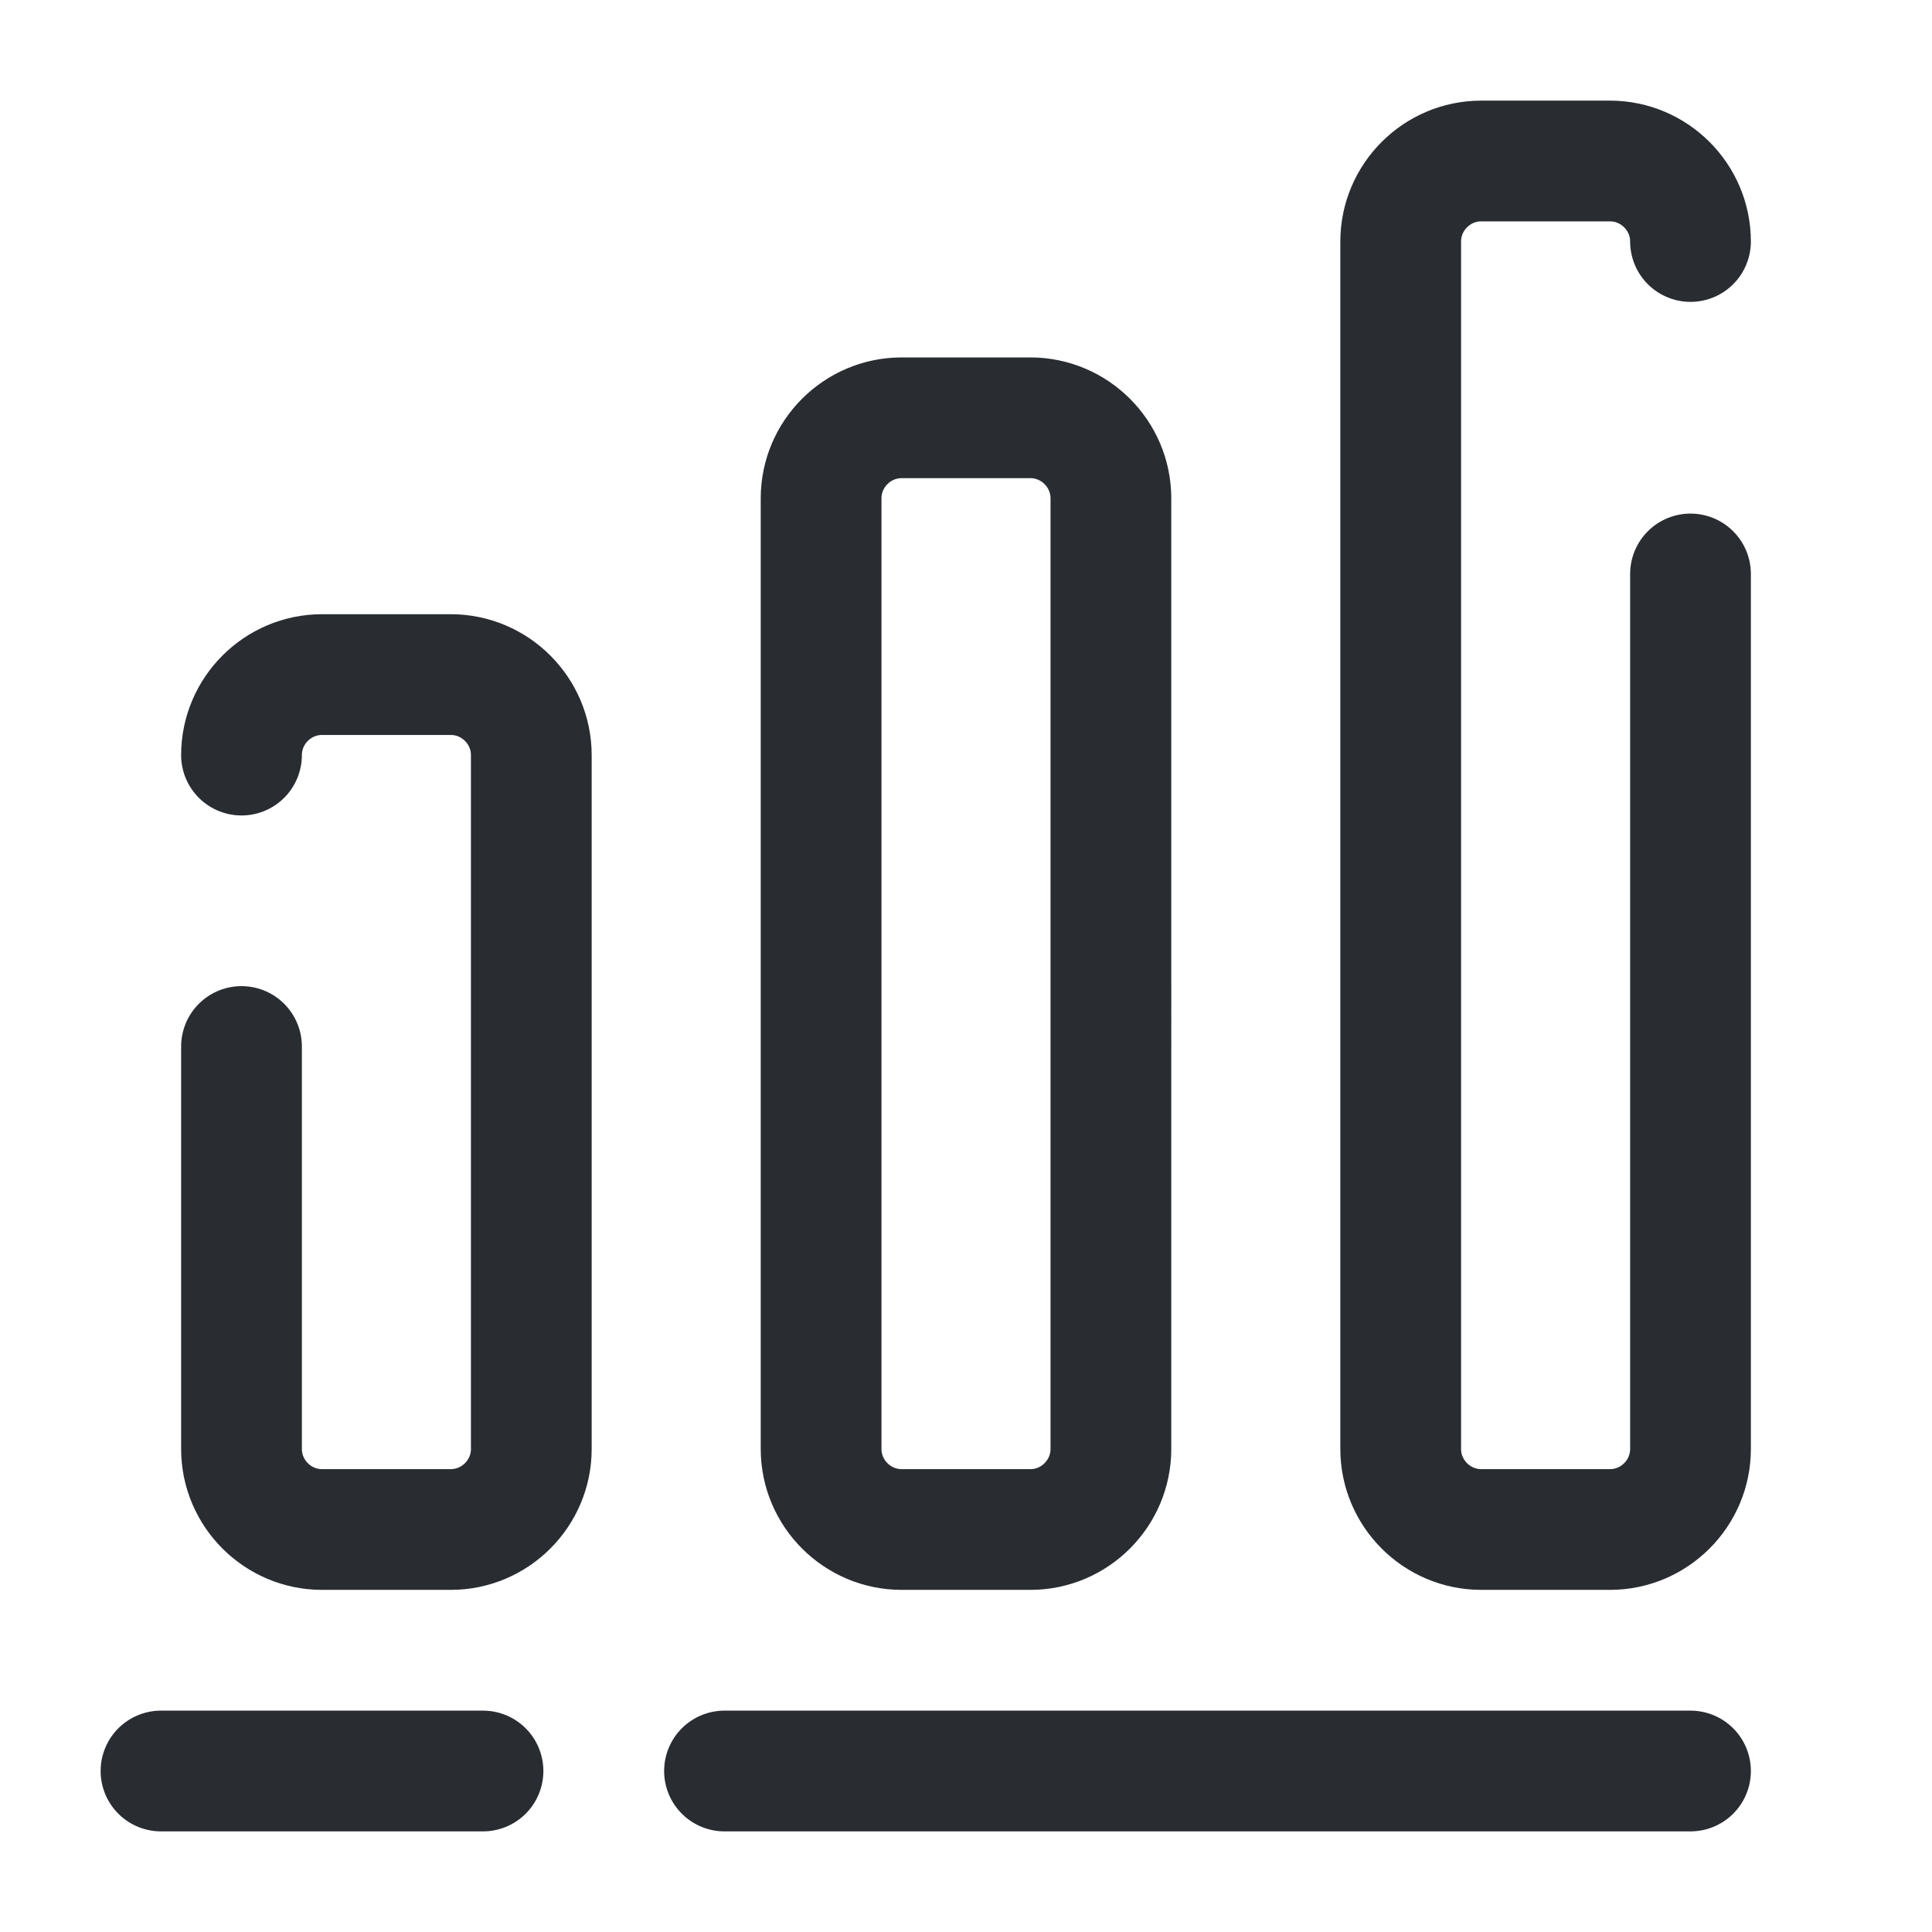 <svg width="24" height="24" fill="none" xmlns="http://www.w3.org/2000/svg" viewBox="0 0 24 24">
  <path d="M9 22h12M2 22h4m-3-9v5c0 .55.45 1 1 1h1.6c.55 0 1-.45 1-1V9.38c0-.55-.45-1-1-1H4c-.55 0-1 .45-1 1m9.8-4.19h-1.6c-.55 0-1 .45-1 1V18c0 .55.45 1 1 1h1.6c.55 0 1-.45 1-1V6.19c0-.55-.45-1-1-1zM21 3c0-.55-.45-1-1-1h-1.6c-.55 0-1 .45-1 1v15c0 .55.45 1 1 1H20c.55 0 1-.45 1-1V7.13" stroke="#292D32" stroke-width="1.5" stroke-linecap="round" stroke-linejoin="round"/>
</svg>